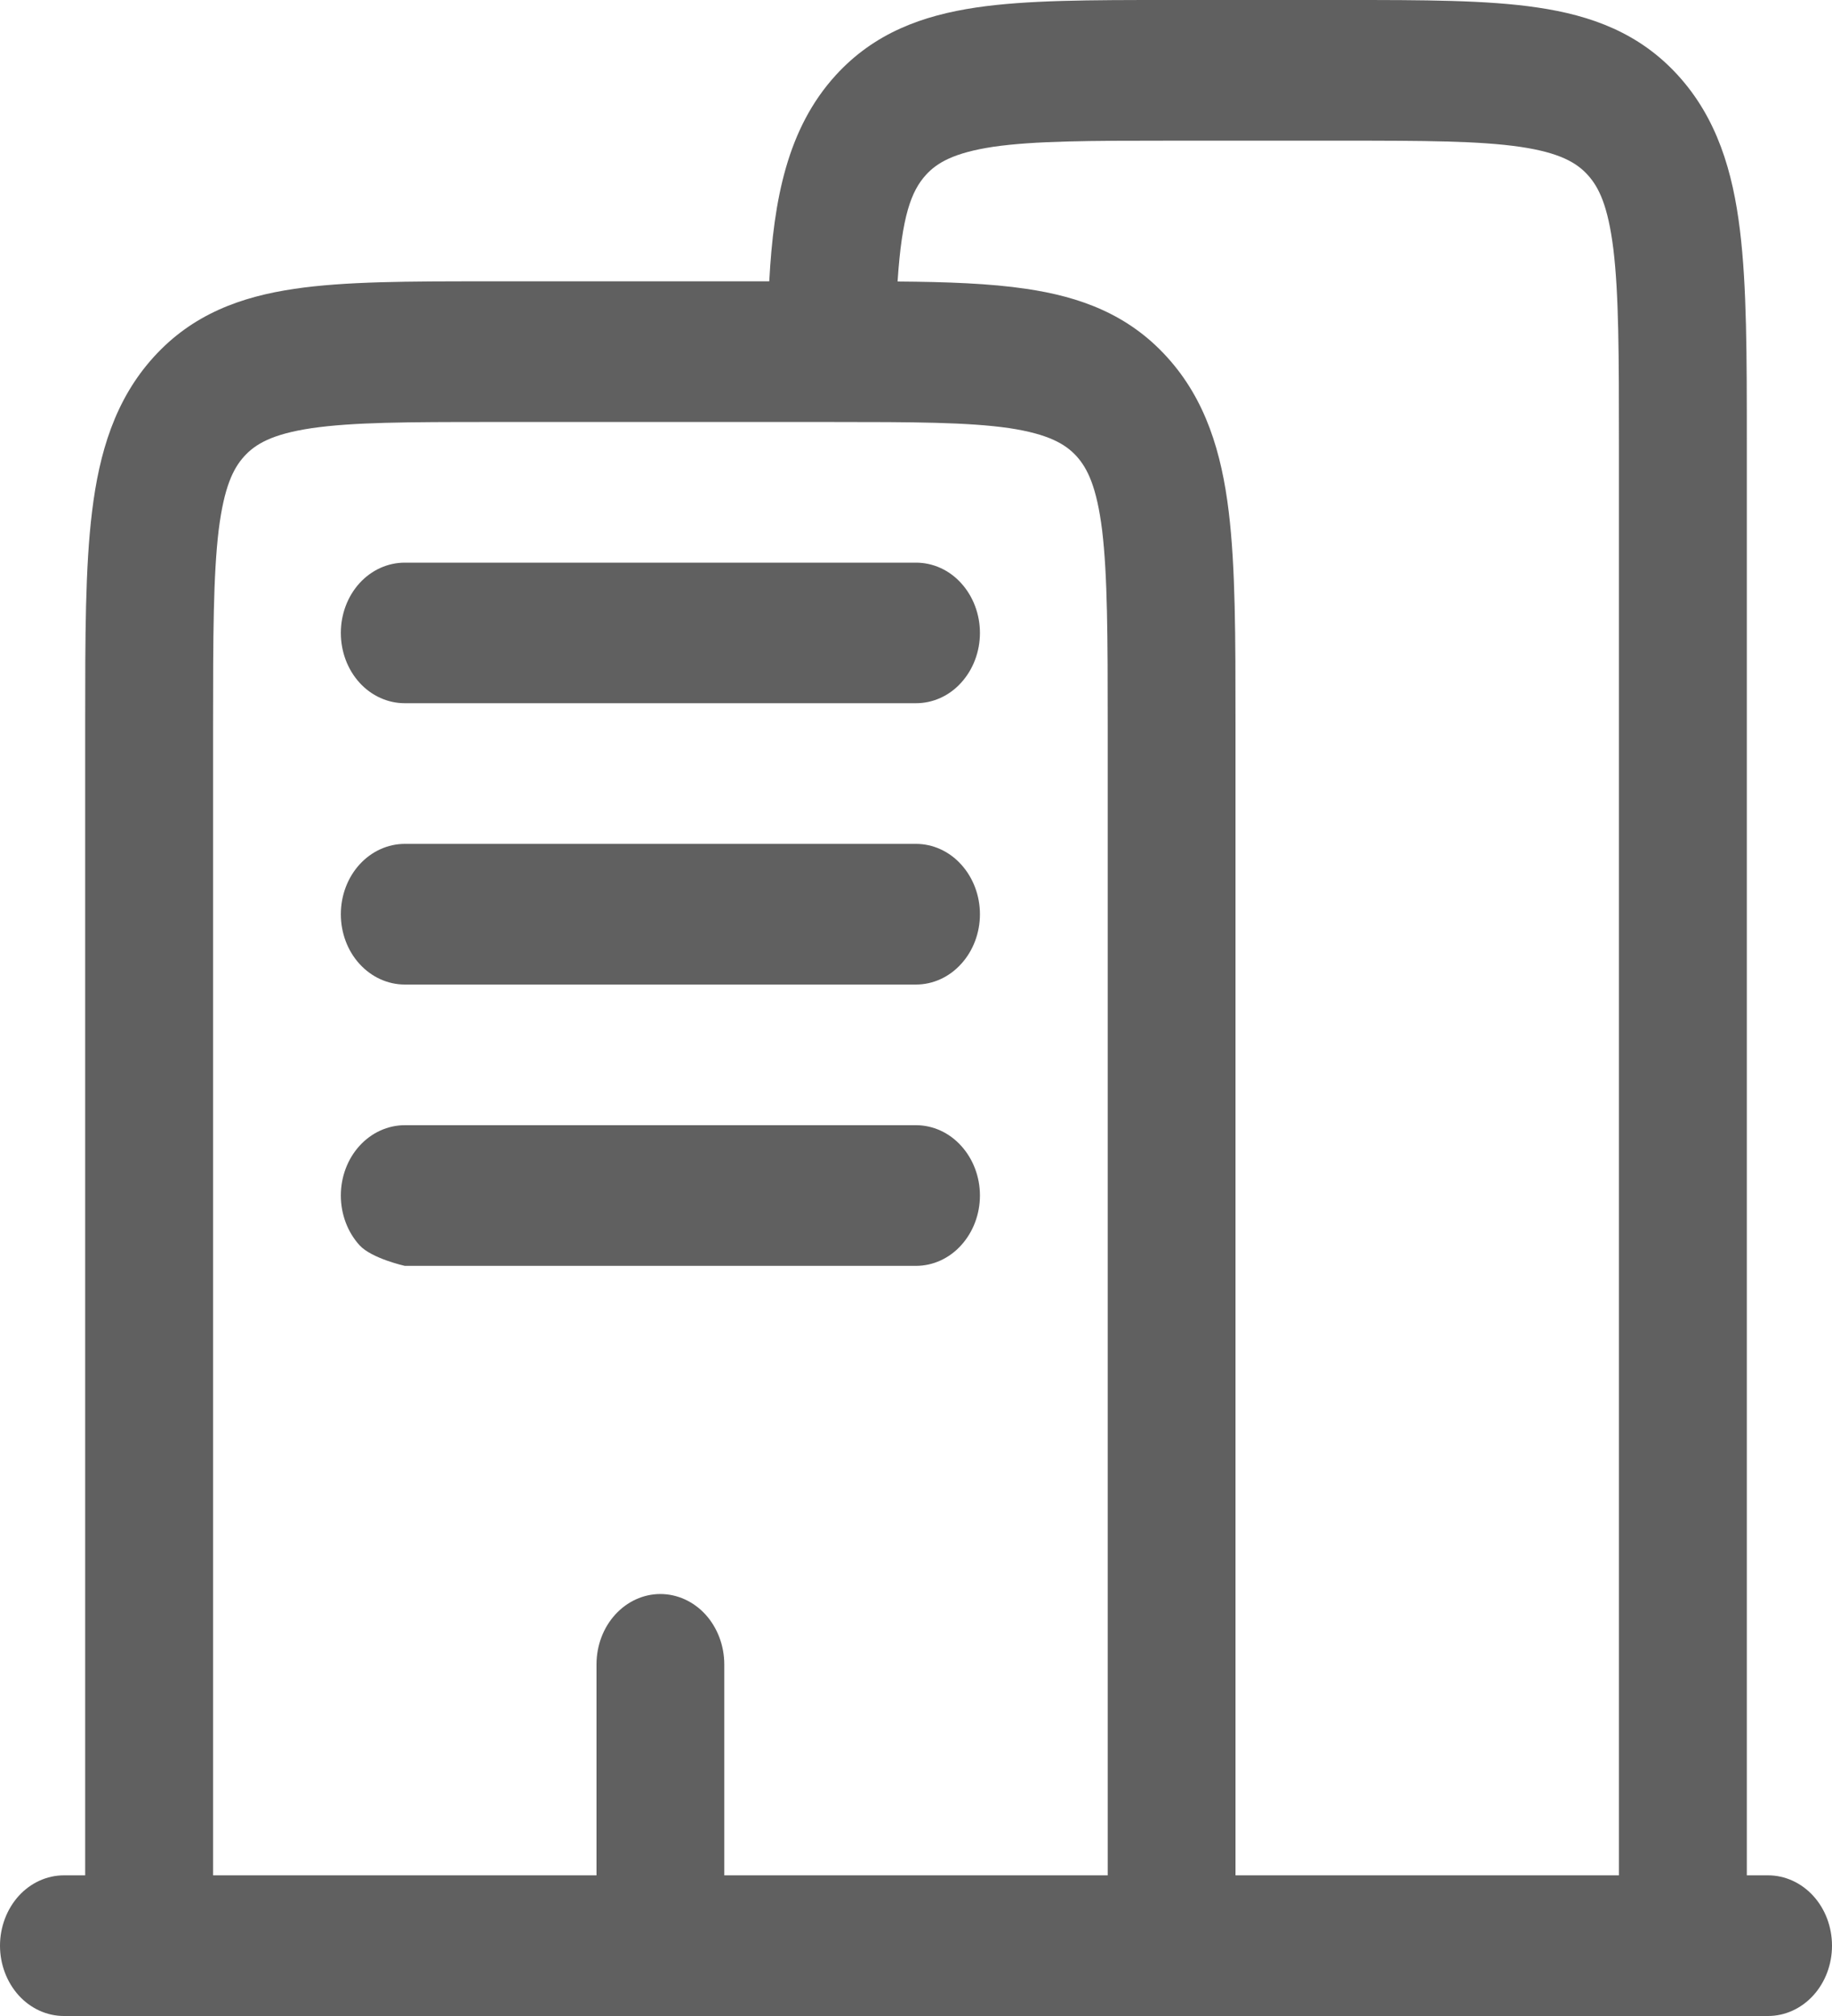 <svg width="20" height="22" viewBox="0 0 20 22" fill="none" xmlns="http://www.w3.org/2000/svg">
<path fill-rule="evenodd" clip-rule="evenodd" d="M12.742 0H14.7C15.536 0 16.233 4.47035e-08 16.785 0.082C17.369 0.168 17.897 0.358 18.32 0.824C18.744 1.29 18.917 1.871 18.995 2.512C19.07 3.121 19.07 3.888 19.07 4.807V20.465H19.302C19.487 20.465 19.665 20.546 19.796 20.69C19.927 20.834 20 21.029 20 21.233C20 21.436 19.927 21.631 19.796 21.775C19.665 21.919 19.487 22 19.302 22H0.698C0.513 22 0.335 21.919 0.204 21.775C0.074 21.631 0 21.436 0 21.233C0 21.029 0.074 20.834 0.204 20.69C0.335 20.546 0.513 20.465 0.698 20.465H0.93V7.877C0.93 6.958 0.93 6.191 1.005 5.583C1.083 4.94 1.256 4.36 1.679 3.895C2.103 3.428 2.631 3.238 3.214 3.152C3.767 3.07 4.465 3.07 5.3 3.07H8.398C8.446 2.175 8.596 1.402 9.121 0.824C9.545 0.358 10.073 0.169 10.656 0.082C11.209 4.47035e-08 11.907 0 12.742 0ZM9.076 4.605H5.349C4.452 4.605 3.849 4.607 3.4 4.673C2.971 4.737 2.787 4.846 2.666 4.98C2.545 5.113 2.446 5.315 2.387 5.787C2.328 6.281 2.326 6.944 2.326 7.93V20.465H6.512V18.163C6.512 17.959 6.585 17.764 6.716 17.62C6.847 17.476 7.024 17.395 7.209 17.395C7.394 17.395 7.572 17.476 7.703 17.62C7.833 17.764 7.907 17.959 7.907 18.163V20.465H12.093V7.93C12.093 6.944 12.091 6.281 12.032 5.787C11.973 5.315 11.873 5.112 11.753 4.979C11.632 4.846 11.447 4.737 11.018 4.672C10.57 4.607 9.969 4.605 9.076 4.605ZM13.488 20.465V7.877C13.488 6.958 13.488 6.191 13.414 5.583C13.336 4.94 13.163 4.36 12.739 3.895C12.315 3.428 11.788 3.238 11.204 3.152C10.808 3.093 10.339 3.076 9.799 3.072C9.846 2.356 9.948 2.086 10.108 1.909C10.229 1.776 10.413 1.667 10.843 1.602C11.291 1.537 11.894 1.535 12.791 1.535H14.651C15.548 1.535 16.151 1.537 16.6 1.603C17.029 1.667 17.213 1.776 17.334 1.91C17.455 2.043 17.554 2.245 17.613 2.717C17.673 3.211 17.674 3.874 17.674 4.86V20.465H13.488ZM3.721 6.907C3.721 6.703 3.794 6.508 3.925 6.364C4.056 6.22 4.234 6.14 4.419 6.14H10C10.185 6.14 10.363 6.22 10.493 6.364C10.624 6.508 10.698 6.703 10.698 6.907C10.698 7.111 10.624 7.306 10.493 7.45C10.363 7.594 10.185 7.674 10 7.674H4.419C4.234 7.674 4.056 7.594 3.925 7.45C3.794 7.306 3.721 7.111 3.721 6.907ZM3.721 9.977C3.721 9.773 3.794 9.578 3.925 9.434C4.056 9.29 4.234 9.209 4.419 9.209H10C10.185 9.209 10.363 9.29 10.493 9.434C10.624 9.578 10.698 9.773 10.698 9.977C10.698 10.18 10.624 10.376 10.493 10.519C10.363 10.663 10.185 10.744 10 10.744H4.419C4.234 10.744 4.056 10.663 3.925 10.519C3.794 10.376 3.721 10.18 3.721 9.977ZM3.721 13.046C3.721 12.843 3.794 12.648 3.925 12.504C4.056 12.36 4.234 12.279 4.419 12.279C4.604 12.279 10 12.279 10 12.279C10.185 12.279 10.363 12.36 10.493 12.504C10.624 12.648 10.698 12.843 10.698 13.046C10.698 13.25 10.624 13.445 10.493 13.589C10.363 13.733 10.185 13.814 10 13.814H4.419C4.419 13.814 4.056 13.733 3.925 13.589C3.794 13.445 3.721 13.25 3.721 13.046Z" fill="#606060"/>
</svg>
